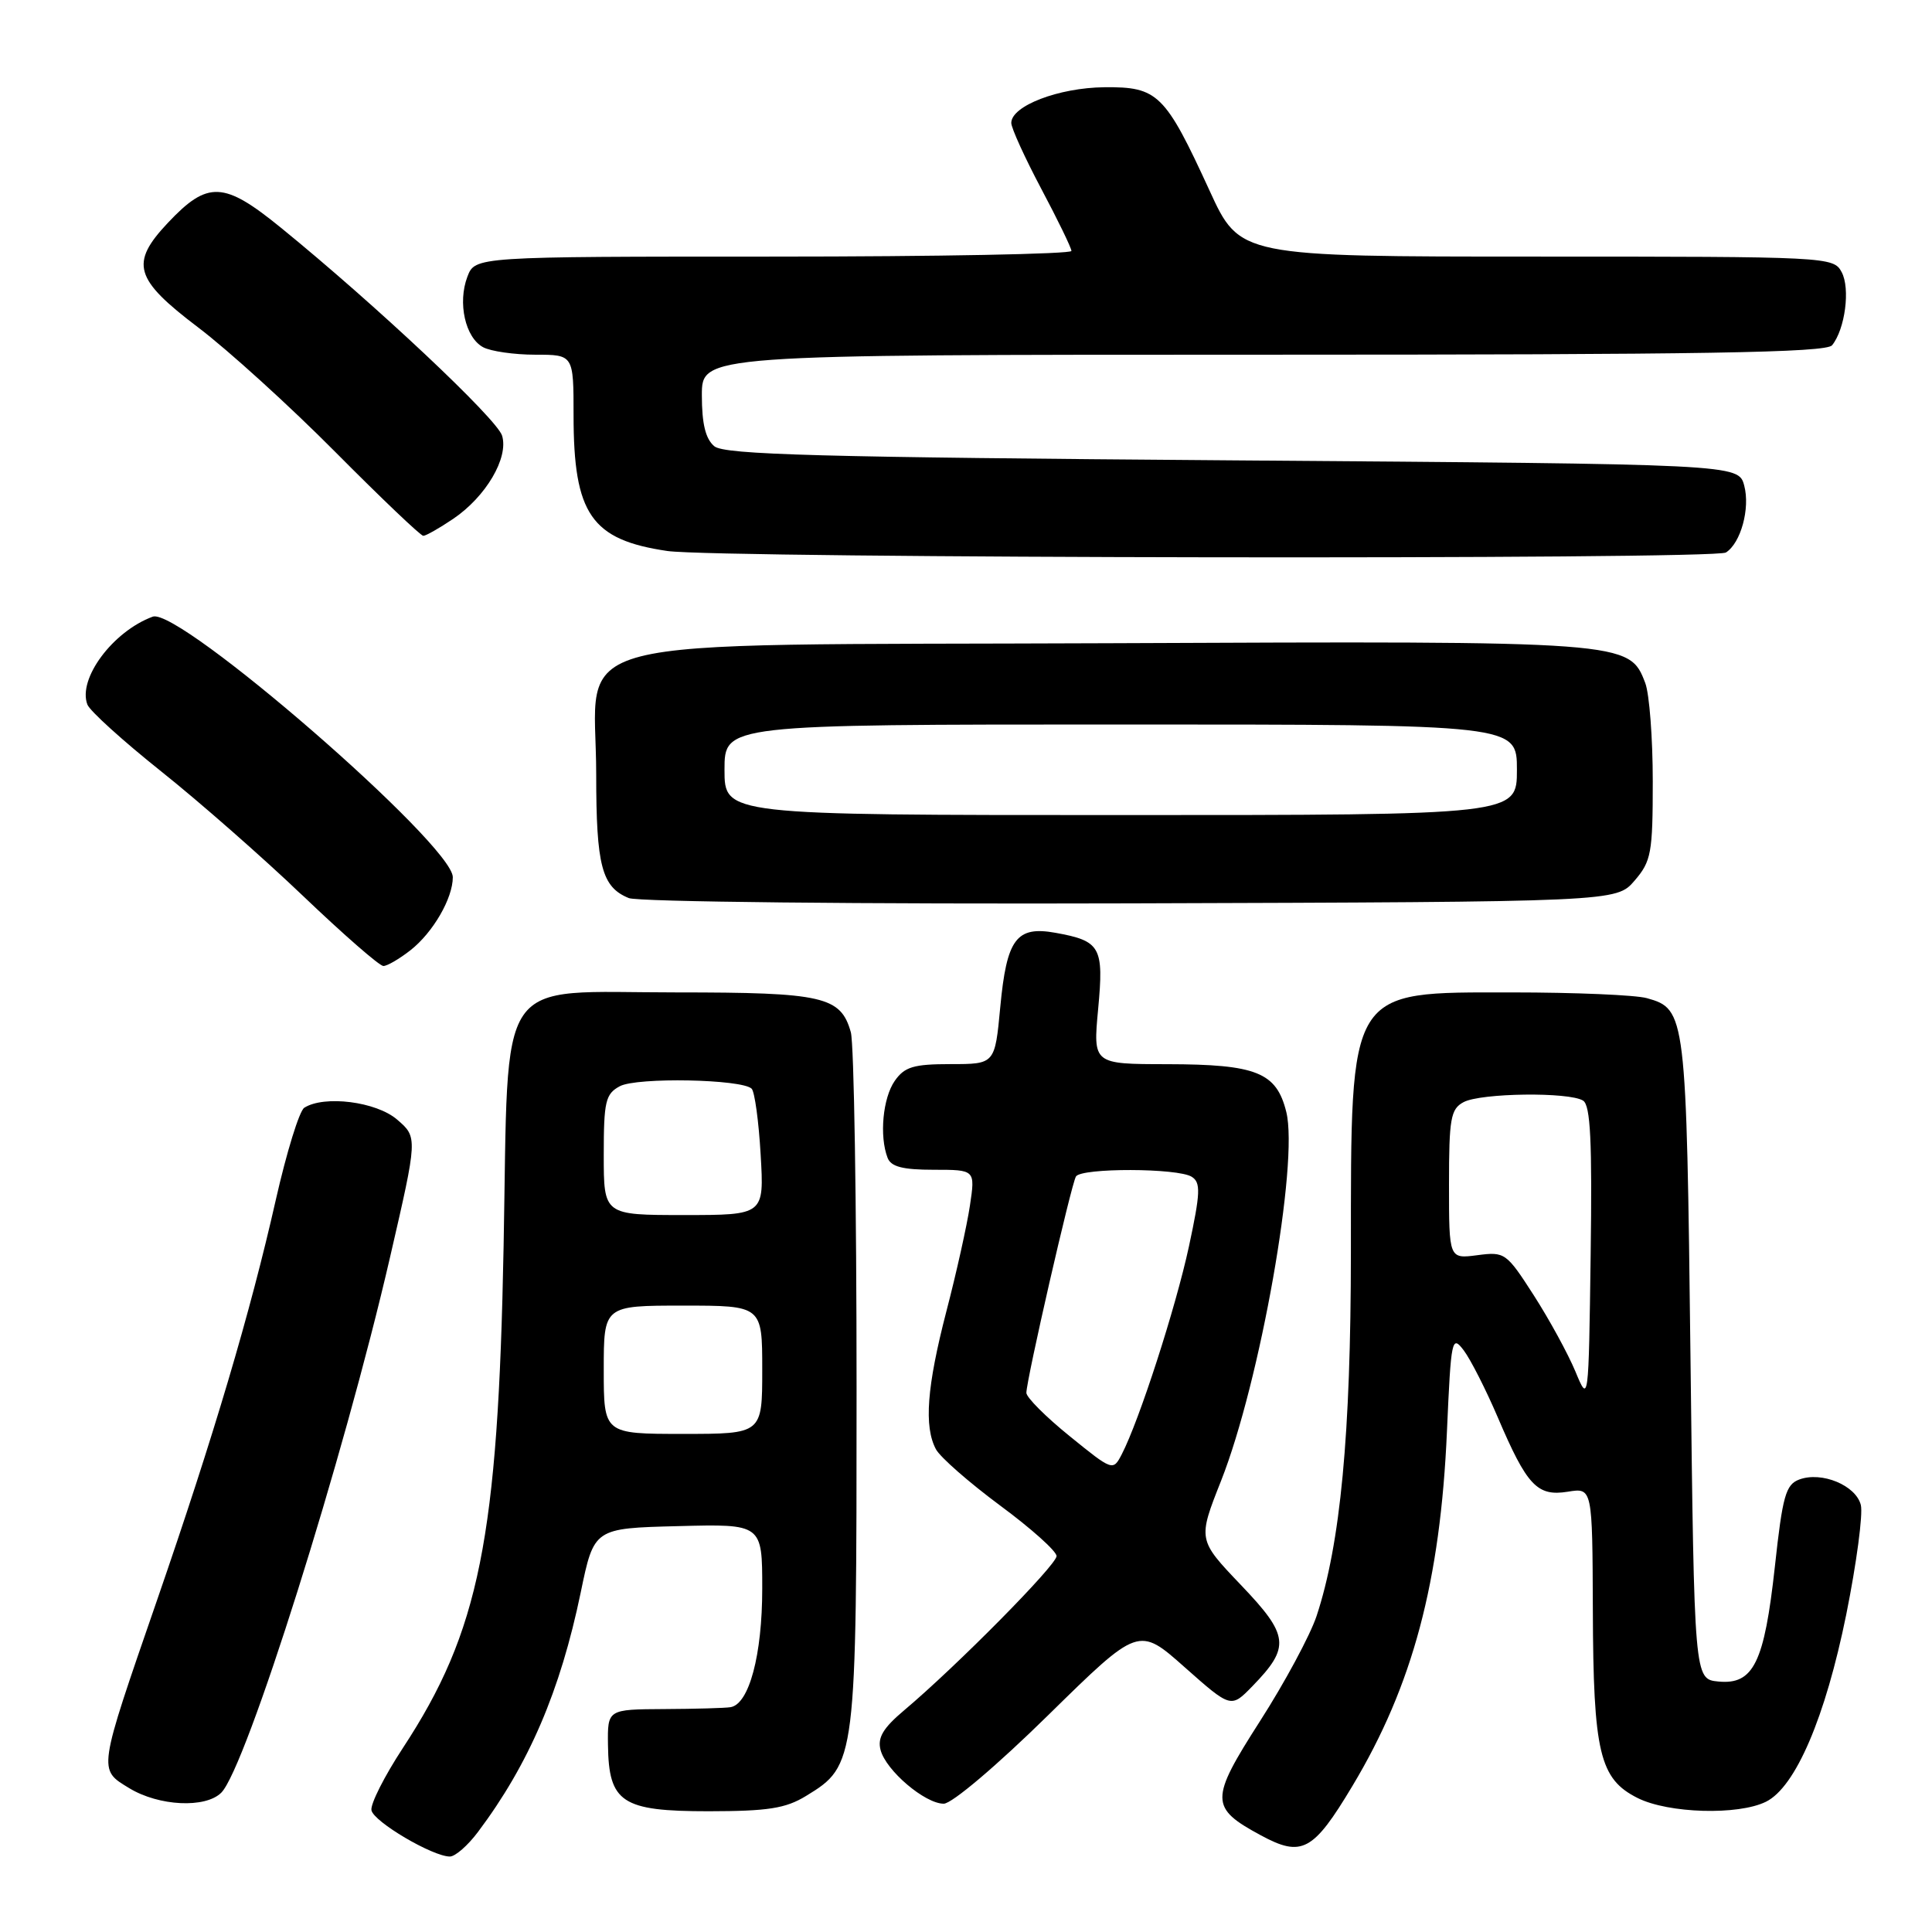 <?xml version="1.0" encoding="UTF-8" standalone="no"?>
<!DOCTYPE svg PUBLIC "-//W3C//DTD SVG 1.1//EN" "http://www.w3.org/Graphics/SVG/1.1/DTD/svg11.dtd" >
<svg xmlns="http://www.w3.org/2000/svg" xmlns:xlink="http://www.w3.org/1999/xlink" version="1.1" viewBox="0 0 256 256">
 <g >
 <path fill="currentColor"
d=" M 63.33 242.75 C 70.09 233.75 74.24 224.06 76.95 211.00 C 78.71 202.50 78.71 202.50 89.85 202.22 C 101.00 201.93 101.00 201.93 101.00 210.50 C 101.00 219.30 99.26 225.81 96.80 226.21 C 96.09 226.33 92.12 226.44 88.00 226.46 C 80.50 226.50 80.50 226.50 80.56 231.21 C 80.66 238.86 82.39 240.00 93.90 240.00 C 101.76 239.99 104.10 239.63 106.81 237.97 C 113.45 233.92 113.50 233.54 113.50 184.00 C 113.50 159.52 113.16 138.28 112.74 136.78 C 111.41 132.03 109.08 131.50 89.66 131.50 C 65.32 131.50 67.43 128.41 66.73 165.15 C 66.00 203.89 63.52 216.18 53.37 231.64 C 50.93 235.36 49.06 239.06 49.22 239.87 C 49.51 241.39 57.33 246.00 59.61 246.00 C 60.32 246.00 61.99 244.54 63.33 242.75 Z  M 179.19 236.67 C 187.20 223.33 190.86 209.57 191.73 189.62 C 192.27 177.35 192.38 176.85 193.96 178.94 C 194.87 180.15 196.90 184.15 198.47 187.82 C 202.34 196.88 203.69 198.31 207.74 197.66 C 211.00 197.13 211.00 197.13 211.06 213.31 C 211.12 232.26 211.95 235.72 217.00 238.25 C 221.09 240.29 230.31 240.56 234.00 238.74 C 237.92 236.80 241.87 227.57 244.64 213.92 C 246.00 207.16 246.87 200.64 246.57 199.42 C 245.92 196.82 241.39 194.94 238.42 196.04 C 236.62 196.71 236.20 198.18 235.18 207.58 C 233.78 220.33 232.35 223.26 227.69 222.81 C 224.50 222.50 224.50 222.50 224.00 180.00 C 223.46 134.30 223.39 133.71 218.22 132.26 C 216.72 131.84 208.68 131.50 200.35 131.50 C 178.49 131.50 179.02 130.65 179.00 166.00 C 178.99 190.07 177.62 204.56 174.45 214.14 C 173.60 216.69 170.23 222.96 166.95 228.07 C 160.29 238.47 160.29 239.53 167.07 243.19 C 172.50 246.13 174.01 245.32 179.19 236.67 Z  M 29.32 237.54 C 32.60 234.26 45.54 193.22 51.68 166.60 C 55.35 150.70 55.35 150.70 52.62 148.35 C 49.86 145.97 42.97 145.10 40.32 146.78 C 39.66 147.20 37.97 152.70 36.54 159.01 C 33.17 173.93 28.31 190.32 20.82 212.00 C 12.91 234.90 12.98 234.41 17.14 236.95 C 21.06 239.33 27.22 239.63 29.32 237.54 Z  M 138.91 227.25 C 150.88 215.50 150.88 215.50 156.99 220.93 C 163.11 226.35 163.11 226.35 165.95 223.43 C 171.00 218.23 170.83 216.72 164.42 210.01 C 158.71 204.02 158.71 204.02 161.80 196.21 C 166.97 183.12 172.11 154.05 170.44 147.34 C 169.14 142.09 166.50 141.03 154.66 141.01 C 144.83 141.00 144.83 141.00 145.51 133.70 C 146.28 125.47 145.84 124.68 139.85 123.60 C 134.67 122.67 133.39 124.40 132.54 133.45 C 131.83 141.00 131.83 141.00 125.97 141.00 C 121.05 141.00 119.86 141.36 118.56 143.22 C 116.98 145.48 116.50 150.54 117.61 153.42 C 118.06 154.60 119.62 155.00 123.72 155.00 C 129.23 155.00 129.23 155.00 128.52 159.75 C 128.13 162.36 126.73 168.67 125.40 173.76 C 122.81 183.76 122.41 189.03 124.02 192.04 C 124.59 193.10 128.41 196.44 132.52 199.49 C 136.64 202.53 140.00 205.54 140.00 206.19 C 140.00 207.37 126.76 220.77 119.81 226.62 C 117.02 228.97 116.25 230.25 116.68 231.88 C 117.39 234.60 122.56 239.00 125.05 239.00 C 126.13 239.00 132.11 233.93 138.91 227.25 Z  M 54.39 125.91 C 57.38 123.56 60.00 119.03 60.00 116.23 C 60.00 111.92 23.73 80.43 20.24 81.71 C 14.95 83.66 10.27 89.95 11.58 93.36 C 11.91 94.21 16.30 98.18 21.34 102.20 C 26.38 106.21 34.86 113.66 40.19 118.75 C 45.52 123.84 50.29 128.00 50.80 128.00 C 51.31 128.00 52.92 127.06 54.39 125.91 Z  M 216.59 116.69 C 218.80 114.12 219.00 113.04 219.00 103.51 C 219.00 97.80 218.55 91.95 218.01 90.52 C 215.89 84.94 215.75 84.93 146.89 85.23 C 72.06 85.55 79.00 83.77 79.00 102.62 C 79.00 114.73 79.74 117.55 83.32 119.00 C 84.53 119.50 113.94 119.81 149.84 119.70 C 214.17 119.50 214.17 119.50 216.59 116.69 Z  M 228.69 73.21 C 230.67 71.96 231.92 67.36 231.12 64.35 C 230.36 61.50 230.36 61.50 163.33 61.00 C 108.55 60.59 96.00 60.25 94.65 59.13 C 93.49 58.16 93.00 56.16 93.00 52.38 C 93.00 47.00 93.00 47.00 167.38 47.00 C 225.68 47.00 241.97 46.73 242.76 45.75 C 244.49 43.61 245.19 38.23 244.03 36.06 C 242.95 34.03 242.28 34.00 203.61 34.00 C 164.28 34.00 164.28 34.00 160.27 25.25 C 154.38 12.43 153.42 11.49 146.34 11.56 C 140.28 11.62 134.00 14.03 134.00 16.29 C 134.00 16.97 135.79 20.89 137.97 25.01 C 140.16 29.13 141.96 32.84 141.97 33.25 C 141.99 33.66 124.21 34.00 102.48 34.00 C 62.95 34.00 62.95 34.00 61.93 36.67 C 60.62 40.12 61.65 44.74 64.02 46.01 C 65.03 46.55 68.15 47.00 70.93 47.00 C 76.00 47.00 76.00 47.00 76.00 55.03 C 76.00 68.13 78.35 71.53 88.43 73.01 C 95.14 73.99 227.16 74.19 228.69 73.21 Z  M 60.05 68.75 C 64.38 65.82 67.42 60.67 66.53 57.73 C 65.86 55.51 49.73 40.35 37.23 30.18 C 29.65 24.01 27.53 23.92 22.25 29.52 C 17.19 34.89 17.79 36.97 26.25 43.38 C 30.24 46.40 38.44 53.85 44.48 59.94 C 50.52 66.02 55.74 71.00 56.09 71.00 C 56.43 71.00 58.21 69.99 60.05 68.75 Z  M 80.00 181.50 C 80.00 173.00 80.00 173.00 90.50 173.00 C 101.00 173.00 101.00 173.00 101.00 181.50 C 101.00 190.00 101.00 190.00 90.50 190.00 C 80.00 190.00 80.00 190.00 80.00 181.50 Z  M 80.00 153.04 C 80.00 145.94 80.23 144.95 82.13 143.93 C 84.39 142.72 98.32 142.99 99.60 144.26 C 100.00 144.67 100.54 148.60 100.79 153.00 C 101.26 161.00 101.26 161.00 90.63 161.00 C 80.00 161.00 80.00 161.00 80.00 153.04 Z  M 208.75 181.73 C 207.78 179.40 205.31 174.87 203.25 171.66 C 199.60 165.98 199.40 165.84 195.75 166.32 C 192.00 166.81 192.00 166.81 192.00 156.94 C 192.00 148.21 192.22 146.95 193.93 146.04 C 196.21 144.82 207.93 144.67 209.77 145.84 C 210.75 146.46 210.98 151.25 210.77 166.30 C 210.50 185.95 210.50 185.95 208.75 181.73 Z  M 141.74 190.30 C 138.58 187.75 136.00 185.16 136.00 184.56 C 136.00 182.86 141.95 156.89 142.57 155.89 C 143.28 154.73 156.07 154.76 157.91 155.93 C 159.12 156.69 159.07 158.03 157.54 165.16 C 155.79 173.28 150.95 188.25 148.63 192.72 C 147.48 194.93 147.42 194.91 141.74 190.30 Z  M 96.00 102.00 C 96.00 96.00 96.00 96.00 148.50 96.00 C 201.00 96.00 201.00 96.00 201.00 102.00 C 201.00 108.00 201.00 108.00 148.50 108.00 C 96.00 108.00 96.00 108.00 96.00 102.00 Z "/>
</g>
</svg>